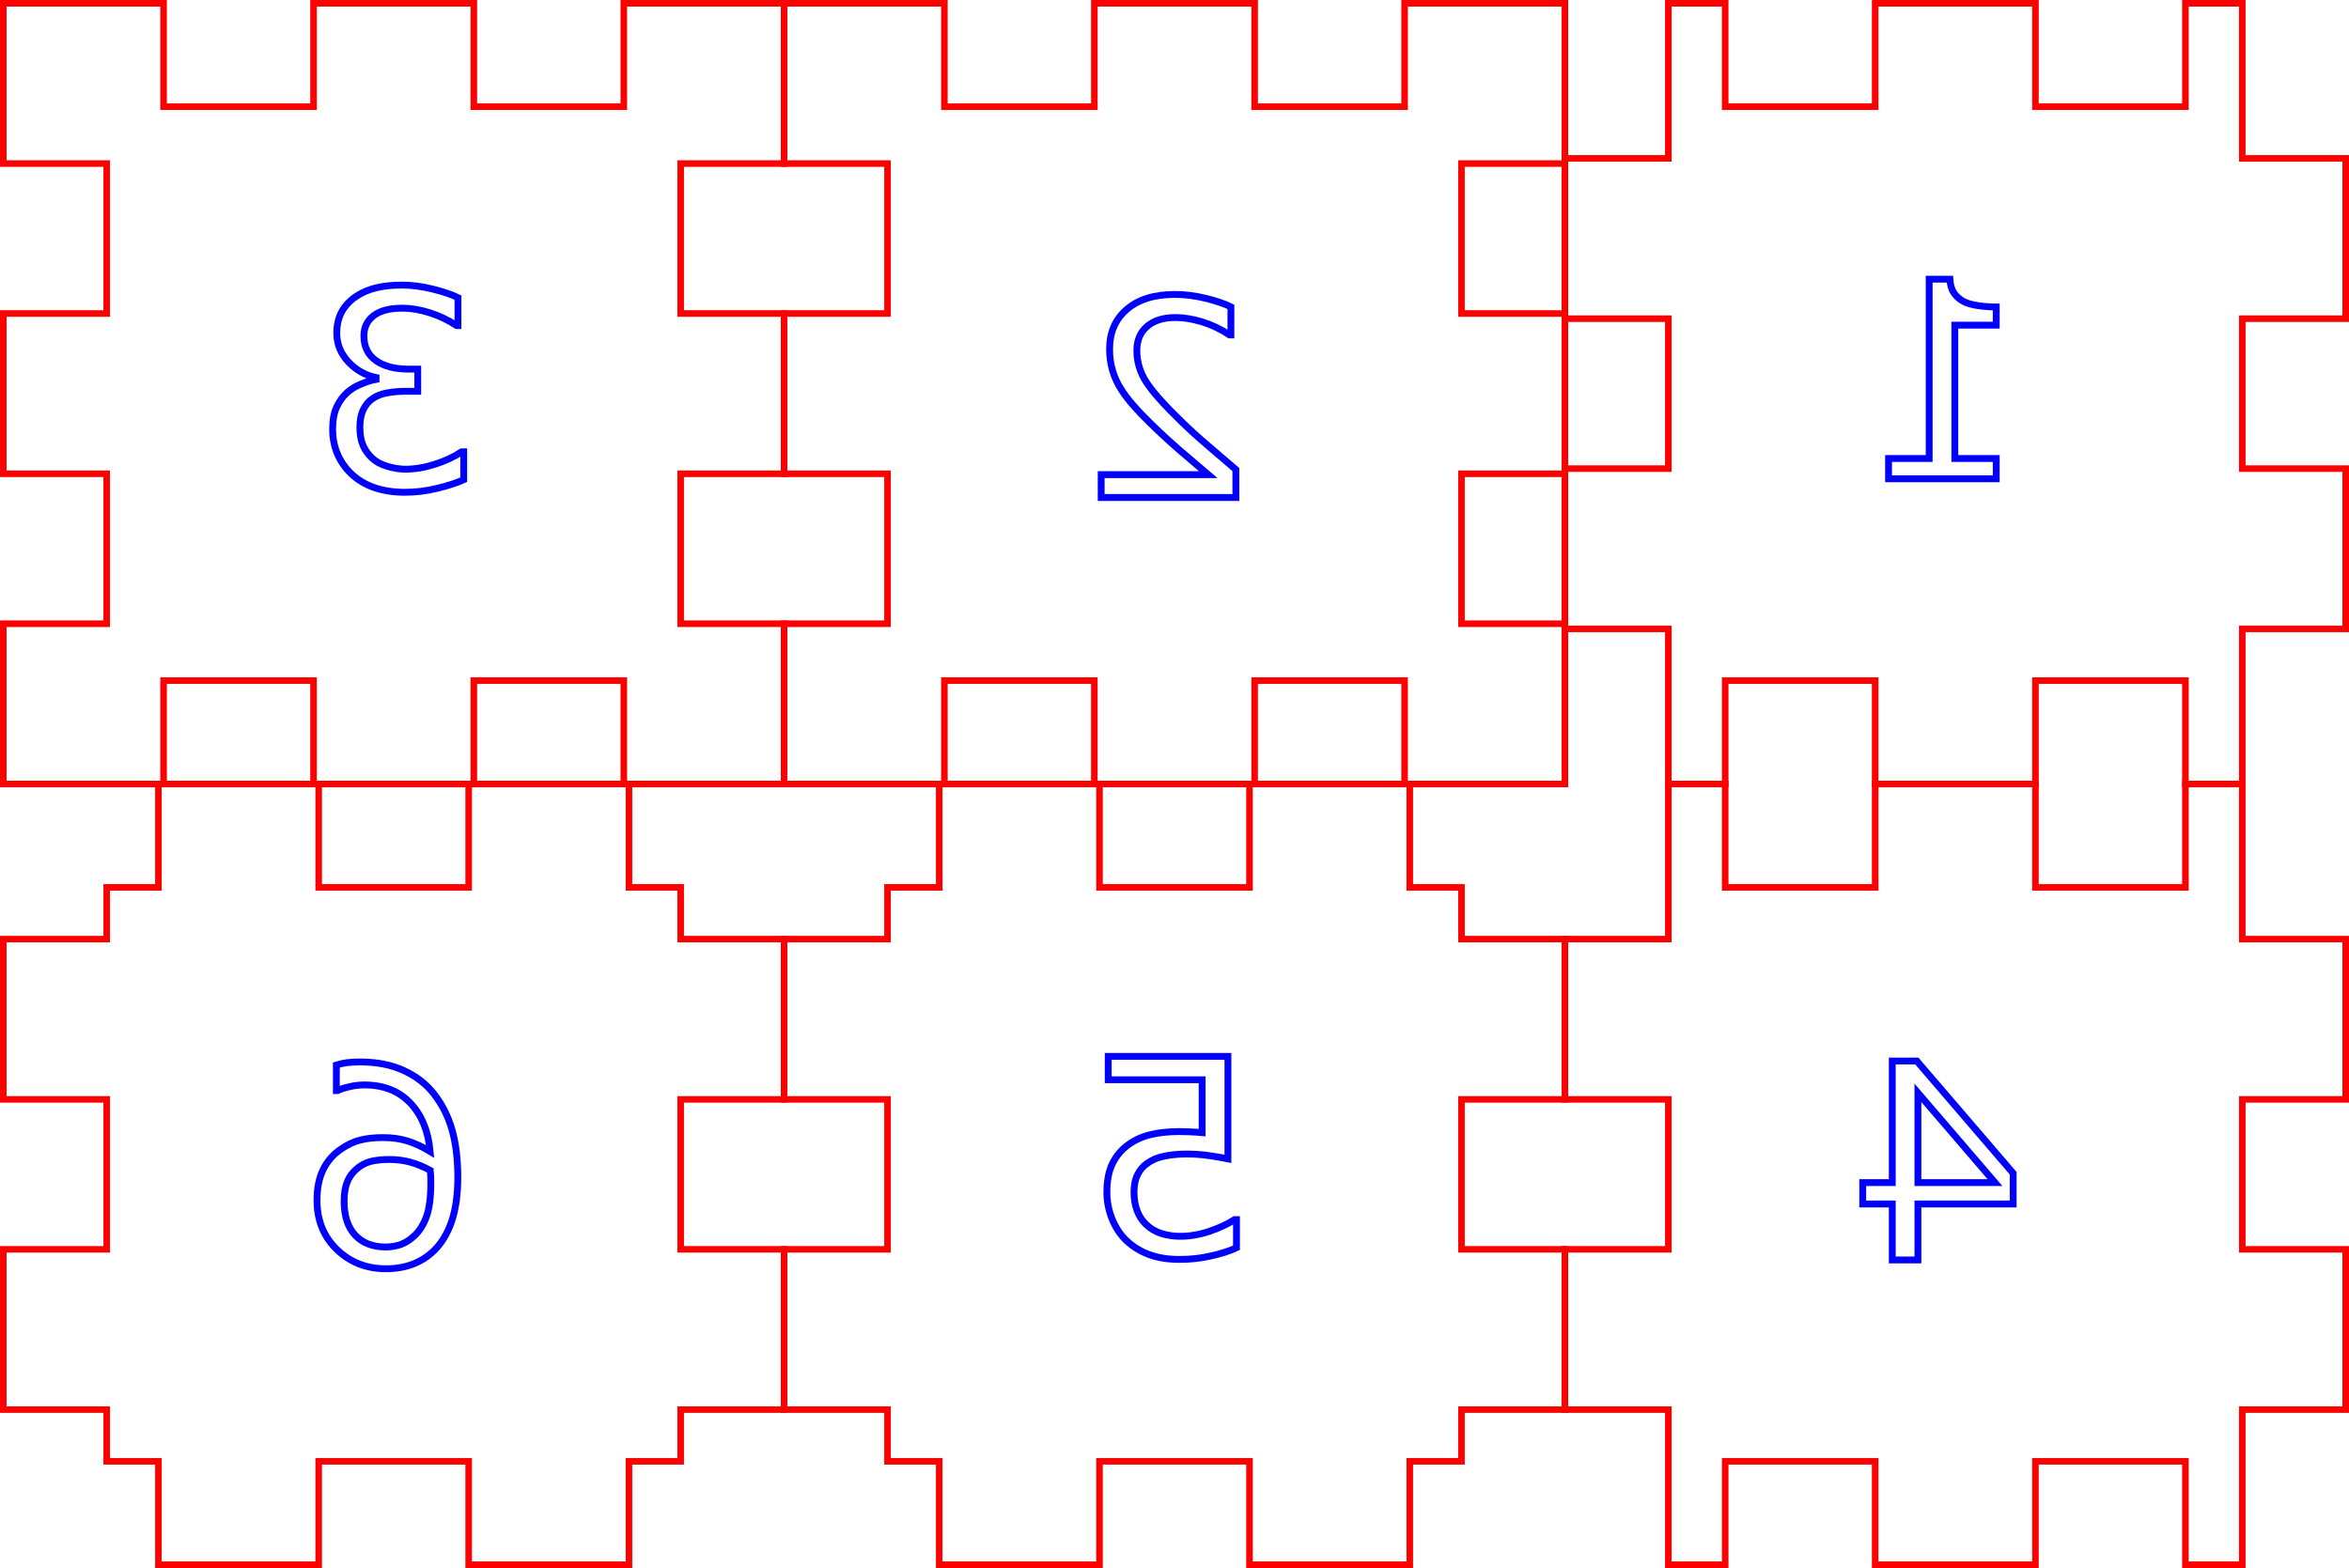 <?xml version="1.0" encoding="UTF-8" standalone="no"?>
<svg
   xmlns:dc="http://purl.org/dc/elements/1.1/"
   xmlns:cc="http://creativecommons.org/ns#"
   xmlns:rdf="http://www.w3.org/1999/02/22-rdf-syntax-ns#"
   xmlns:svg="http://www.w3.org/2000/svg"
   xmlns="http://www.w3.org/2000/svg"
   xmlns:sodipodi="http://sodipodi.sourceforge.net/DTD/sodipodi-0.dtd"
   xmlns:inkscape="http://www.inkscape.org/namespaces/inkscape"
   version="1.1"
   width="90.854mm"
   height="60.654mm"
   viewBox="0 0 321.924 214.916"
   id="svg26"
   sodipodi:docname="Box.svg"
   inkscape:version="0.92.1 r15371">
  <defs
     id="defs30" />
  <sodipodi:namedview
     pagecolor="#ffffff"
     bordercolor="#666666"
     borderopacity="1"
     objecttolerance="10"
     gridtolerance="10"
     guidetolerance="10"
     inkscape:pageopacity="0"
     inkscape:pageshadow="2"
     inkscape:window-width="1495"
     inkscape:window-height="1018"
     id="namedview28"
     showgrid="false"
     fit-margin-top="0"
     fit-margin-left="0"
     fit-margin-right="0"
     fit-margin-bottom="0"
     inkscape:document-units="cm"
     inkscape:zoom="2.0694521"
     inkscape:cx="102.32338"
     inkscape:cy="11.794609"
     inkscape:window-x="171"
     inkscape:window-y="0"
     inkscape:window-maximized="0"
     inkscape:current-layer="svg26" />
  <!-- Front-->
  <!-- Back-->
  <!-- Left-->
  <!-- Right-->
  <!-- Top-->
  <!-- Bottom-->
  <g
     aria-label="1"
     transform="matrix(-1,0,0,1,-0.766,2.042)"
     style="font-style:normal;font-weight:normal;font-size:37.5px;line-height:1.25;font-family:sans-serif;letter-spacing:0px;word-spacing:0px;fill:none;fill-opacity:1;stroke:#0000ff;stroke-width:0.938;stroke-opacity:1"
     id="text4512">
    <path
       d="m -259.587,63.583 h -14.758 v -2.783 h 5.676 V 42.526 h -5.676 v -2.49 q 1.154,0 2.472,-0.183 1.318,-0.201 1.996,-0.568 0.842,-0.458 1.318,-1.154 0.494,-0.714 0.568,-1.904 h 2.838 v 24.573 h 5.566 z"
       style="fill:none;stroke:#0000ff;stroke-width:0.938;stroke-opacity:1"
       id="path4540"
       inkscape:connector-curvature="0" />
  </g>
  <g
     aria-label="2"
     transform="matrix(-1,0,0,1,-0.766,2.042)"
     style="font-style:normal;font-weight:normal;font-size:37.5px;line-height:1.25;font-family:sans-serif;letter-spacing:0px;word-spacing:0px;fill:none;fill-opacity:1;stroke:#0000ff;stroke-width:0.938;stroke-opacity:1"
     id="text4516">
    <path
       d="m -151.68,66.146 h -18.457 v -3.827 q 1.923,-1.648 3.845,-3.296 1.941,-1.648 3.607,-3.278 3.516,-3.406 4.816,-5.402 1.3,-2.014 1.3,-4.34 0,-2.124 -1.41,-3.314 -1.392,-1.208 -3.9,-1.208 -1.666,0 -3.607,0.586 -1.941,0.586 -3.79,1.794 h -0.183 V 40.016 q 1.3,-0.641 3.461,-1.172 2.179,-0.531 4.211,-0.531 4.193,0 6.573,2.032 2.38,2.014 2.38,5.475 0,1.556 -0.403,2.911 -0.385,1.337 -1.154,2.545 -0.714,1.135 -1.685,2.234 -0.952,1.099 -2.325,2.435 -1.959,1.923 -4.047,3.735 -2.087,1.794 -3.9,3.333 h 14.667 z"
       style="fill:none;stroke:#0000ff;stroke-width:0.938;stroke-opacity:1"
       id="path4537"
       inkscape:connector-curvature="0" />
  </g>
  <g
     aria-label="3"
     transform="matrix(-1,0,0,1,-0.766,2.042)"
     style="font-style:normal;font-weight:normal;font-size:37.5px;line-height:1.25;font-family:sans-serif;letter-spacing:0px;word-spacing:0px;fill:none;fill-opacity:1;stroke:#0000ff;stroke-width:0.938;stroke-opacity:1"
     id="text4520">
    <path
       d="m -48.369,51.736 q 0.879,0.787 1.447,1.978 0.568,1.19 0.568,3.076 0,1.868 -0.677,3.424 -0.677,1.556 -1.904,2.71 -1.373,1.282 -3.241,1.904 -1.849,0.604 -4.065,0.604 -2.271,0 -4.468,-0.549 -2.197,-0.531 -3.607,-1.172 v -3.827 h 0.275 q 1.556,1.025 3.662,1.703 2.106,0.677 4.065,0.677 1.154,0 2.454,-0.385 1.3,-0.385 2.106,-1.135 0.842,-0.806 1.245,-1.776 0.421,-0.97 0.421,-2.454 0,-1.465 -0.476,-2.417 -0.458,-0.97 -1.282,-1.52 -0.824,-0.568 -1.996,-0.769 -1.172,-0.22 -2.527,-0.22 h -1.648 v -3.04 h 1.282 q 2.783,0 4.431,-1.154 1.666,-1.172 1.666,-3.406 0,-0.989 -0.421,-1.721 -0.421,-0.751 -1.172,-1.227 -0.787,-0.476 -1.685,-0.659 -0.897,-0.183 -2.032,-0.183 -1.74,0 -3.699,0.623 -1.959,0.623 -3.699,1.758 h -0.183 v -3.827 q 1.3,-0.641 3.461,-1.172 2.179,-0.549 4.211,-0.549 1.996,0 3.516,0.366 1.52,0.366 2.747,1.172 1.318,0.879 1.996,2.124 0.677,1.245 0.677,2.911 0,2.271 -1.611,3.973 -1.593,1.685 -3.772,2.124 v 0.256 q 0.879,0.146 2.014,0.623 1.135,0.458 1.923,1.154 z"
       style="fill:none;stroke:#0000ff;stroke-width:0.938;stroke-opacity:1"
       id="path4534"
       inkscape:connector-curvature="0" />
  </g>
  <g
     aria-label="4"
     transform="matrix(-1,0,0,1,-2.125,3.401)"
     style="font-style:normal;font-weight:normal;font-size:37.5px;line-height:1.25;font-family:sans-serif;letter-spacing:0px;word-spacing:0px;fill:none;fill-opacity:1;stroke:#0000ff;stroke-width:0.938;stroke-opacity:1"
     id="text4524">
    <path
       d="m -257.408,161.621 h -4.047 v 7.672 h -3.516 v -7.672 h -13.055 v -4.211 l 13.202,-15.381 h 3.369 v 16.663 h 4.047 z m -7.562,-2.93 v -12.305 l -10.565,12.305 z"
       style="fill:none;stroke:#0000ff;stroke-width:0.938;stroke-opacity:1"
       id="path4549"
       inkscape:connector-curvature="0" />
  </g>
  <g
     aria-label="5"
     transform="matrix(-1,0,0,1,-2.125,3.401)"
     style="font-style:normal;font-weight:normal;font-size:37.5px;line-height:1.25;font-family:sans-serif;letter-spacing:0px;word-spacing:0px;fill:none;fill-opacity:1;stroke:#0000ff;stroke-width:0.938;stroke-opacity:1"
     id="text4528">
    <path
       d="m -153.822,159.991 q 0,1.904 -0.696,3.644 -0.696,1.74 -1.904,2.93 -1.318,1.282 -3.149,1.978 -1.813,0.677 -4.211,0.677 -2.234,0 -4.303,-0.476 -2.069,-0.458 -3.497,-1.117 v -3.864 h 0.256 q 1.501,0.952 3.516,1.63 2.014,0.659 3.955,0.659 1.3,0 2.509,-0.366 1.227,-0.366 2.179,-1.282 0.806,-0.787 1.208,-1.886 0.421,-1.099 0.421,-2.545 0,-1.41 -0.494,-2.38 -0.476,-0.97 -1.337,-1.556 -0.952,-0.696 -2.325,-0.97 -1.355,-0.293 -3.04,-0.293 -1.611,0 -3.113,0.22 -1.483,0.22 -2.563,0.439 v -14.044 h 16.406 v 3.204 h -12.872 v 7.251 q 0.787,-0.073 1.611,-0.11 0.824,-0.037 1.428,-0.037 2.216,0 3.882,0.385 1.666,0.366 3.058,1.318 1.465,1.007 2.271,2.6 0.806,1.593 0.806,3.992 z"
       style="fill:none;stroke:#0000ff;stroke-width:0.938;stroke-opacity:1"
       id="path4546"
       inkscape:connector-curvature="0" />
  </g>
  <g
     aria-label="6"
     transform="matrix(-1,0,0,1,-2.125,3.401)"
     style="font-style:normal;font-weight:normal;font-size:37.5px;line-height:1.25;font-family:sans-serif;letter-spacing:0px;word-spacing:0px;fill:none;fill-opacity:1;stroke:#0000ff;stroke-width:0.938;stroke-opacity:1"
     id="text4532">
    <path
       d="m -45.568,161.089 q 0,4.157 -2.747,6.793 -2.728,2.618 -6.702,2.618 -2.014,0 -3.662,-0.623 -1.648,-0.623 -2.911,-1.849 -1.575,-1.52 -2.435,-4.028 -0.842,-2.509 -0.842,-6.042 0,-3.625 0.769,-6.427 0.787,-2.802 2.49,-4.98 1.611,-2.069 4.156,-3.223 2.545,-1.172 5.933,-1.172 1.08,0 1.813,0.092 0.732,0.091 1.483,0.33 v 3.497 h -0.183 q -0.513,-0.275 -1.556,-0.513 -1.025,-0.256 -2.106,-0.256 -3.937,0 -6.281,2.472 -2.344,2.454 -2.728,6.647 1.538,-0.934 3.021,-1.41 1.501,-0.494 3.461,-0.494 1.74,0 3.058,0.33 1.337,0.311 2.728,1.282 1.611,1.117 2.417,2.82 0.824,1.703 0.824,4.138 z m -3.717,0.146 q 0,-1.703 -0.513,-2.82 -0.494,-1.117 -1.648,-1.941 -0.842,-0.586 -1.868,-0.769 -1.025,-0.183 -2.142,-0.183 -1.556,0 -2.893,0.366 -1.337,0.366 -2.747,1.135 -0.037,0.403 -0.055,0.787 -0.018,0.366 -0.018,0.934 0,2.893 0.586,4.578 0.604,1.666 1.648,2.637 0.842,0.806 1.813,1.19 0.989,0.366 2.142,0.366 2.655,0 4.175,-1.611 1.52,-1.63 1.52,-4.669 z"
       style="fill:none;stroke:#0000ff;stroke-width:0.938;stroke-opacity:1"
       id="path4543"
       inkscape:connector-curvature="0" />
  </g>
  <g
     id="g4604"
     transform="translate(-22.05,-22.05)">
    <g
       id="g4562"
       transform="translate(22.5,22.5)">
      <path
         style="fill:none;stroke:#ff0000;stroke-width:0.9"
         d="M 0,21.969 V 0 H 21.969 V 14.173 H 42.52 V 0 H 64.488 V 14.173 H 85.039 V 0 h 21.969 V 21.969 H 92.835 V 42.52 H 107.008 V 64.488 H 92.835 V 85.039 h 14.173 v 21.969 H 85.039 V 92.835 H 64.488 V 107.008 H 42.52 V 92.835 H 21.969 V 107.008 H 0 V 85.039 H 14.173 V 64.488 H 0 V 42.52 H 14.173 V 21.969 Z"
         id="polygon4560"
         inkscape:connector-curvature="0" />
    </g>
    <g
       id="g4566"
       transform="translate(129.508,22.5)">
      <path
         style="fill:none;stroke:#ff0000;stroke-width:0.9"
         d="M 0,21.969 V 0 H 21.969 V 14.173 H 42.52 V 0 H 64.488 V 14.173 H 85.039 V 0 h 21.969 V 21.969 H 92.835 V 42.52 H 107.008 V 64.488 H 92.835 V 85.039 h 14.173 v 21.969 H 85.039 V 92.835 H 64.488 V 107.008 H 42.52 V 92.835 H 21.969 V 107.008 H 0 V 85.039 H 14.173 V 64.488 H 0 V 42.52 H 14.173 V 21.969 Z"
         id="polygon4564"
         inkscape:connector-curvature="0" />
    </g>
    <g
       id="g4570"
       transform="translate(236.516,22.5)">
      <path
         style="fill:none;stroke:#ff0000;stroke-width:0.9"
         d="M 14.173,21.26 V 0 h 7.795 V 14.173 H 42.52 V 0 H 64.488 V 14.173 H 85.039 V 0 h 7.795 V 21.26 H 107.008 V 43.228 H 92.835 V 63.78 H 107.008 V 85.748 H 92.835 V 107.008 H 85.039 V 92.835 H 64.488 V 107.008 H 42.52 V 92.835 H 21.969 V 107.008 H 14.173 V 85.748 H 0 V 63.78 H 14.173 V 43.228 H 0 V 21.26 Z"
         id="polygon4568"
         inkscape:connector-curvature="0" />
    </g>
    <g
       id="g4574"
       transform="translate(236.516,129.508)">
      <path
         style="fill:none;stroke:#ff0000;stroke-width:0.9"
         d="M 14.173,21.26 V 0 h 7.795 V 14.173 H 42.52 V 0 H 64.488 V 14.173 H 85.039 V 0 h 7.795 V 21.26 H 107.008 V 43.228 H 92.835 V 63.78 H 107.008 V 85.748 H 92.835 V 107.008 H 85.039 V 92.835 H 64.488 V 107.008 H 42.52 V 92.835 H 21.969 V 107.008 H 14.173 V 85.748 H 0 V 63.78 H 14.173 V 43.228 H 0 V 21.26 Z"
         id="polygon4572"
         inkscape:connector-curvature="0" />
    </g>
    <g
       id="g4578"
       transform="translate(22.5,129.508)">
      <path
         style="fill:none;stroke:#ff0000;stroke-width:0.9"
         d="m 14.173,21.26 v -7.087 h 7.087 V 0 H 43.228 V 14.173 H 63.78 V 0 h 21.969 v 14.173 h 7.087 v 7.087 H 107.008 V 43.228 H 92.835 V 63.78 H 107.008 V 85.748 H 92.835 v 7.087 h -7.087 V 107.008 H 63.78 V 92.835 H 43.228 V 107.008 H 21.26 V 92.835 h -7.087 v -7.087 H 0 V 63.78 H 14.173 V 43.228 H 0 V 21.26 Z"
         id="polygon4576"
         inkscape:connector-curvature="0" />
    </g>
    <g
       id="g4582"
       transform="translate(129.508,129.508)">
      <path
         style="fill:none;stroke:#ff0000;stroke-width:0.9"
         d="m 14.173,21.26 v -7.087 h 7.087 V 0 H 43.228 V 14.173 H 63.78 V 0 h 21.969 v 14.173 h 7.087 v 7.087 H 107.008 V 43.228 H 92.835 V 63.78 H 107.008 V 85.748 H 92.835 v 7.087 h -7.087 V 107.008 H 63.78 V 92.835 H 43.228 V 107.008 H 21.26 V 92.835 h -7.087 v -7.087 H 0 V 63.78 H 14.173 V 43.228 H 0 V 21.26 Z"
         id="polygon4580"
         inkscape:connector-curvature="0" />
    </g>
  </g>
</svg>
